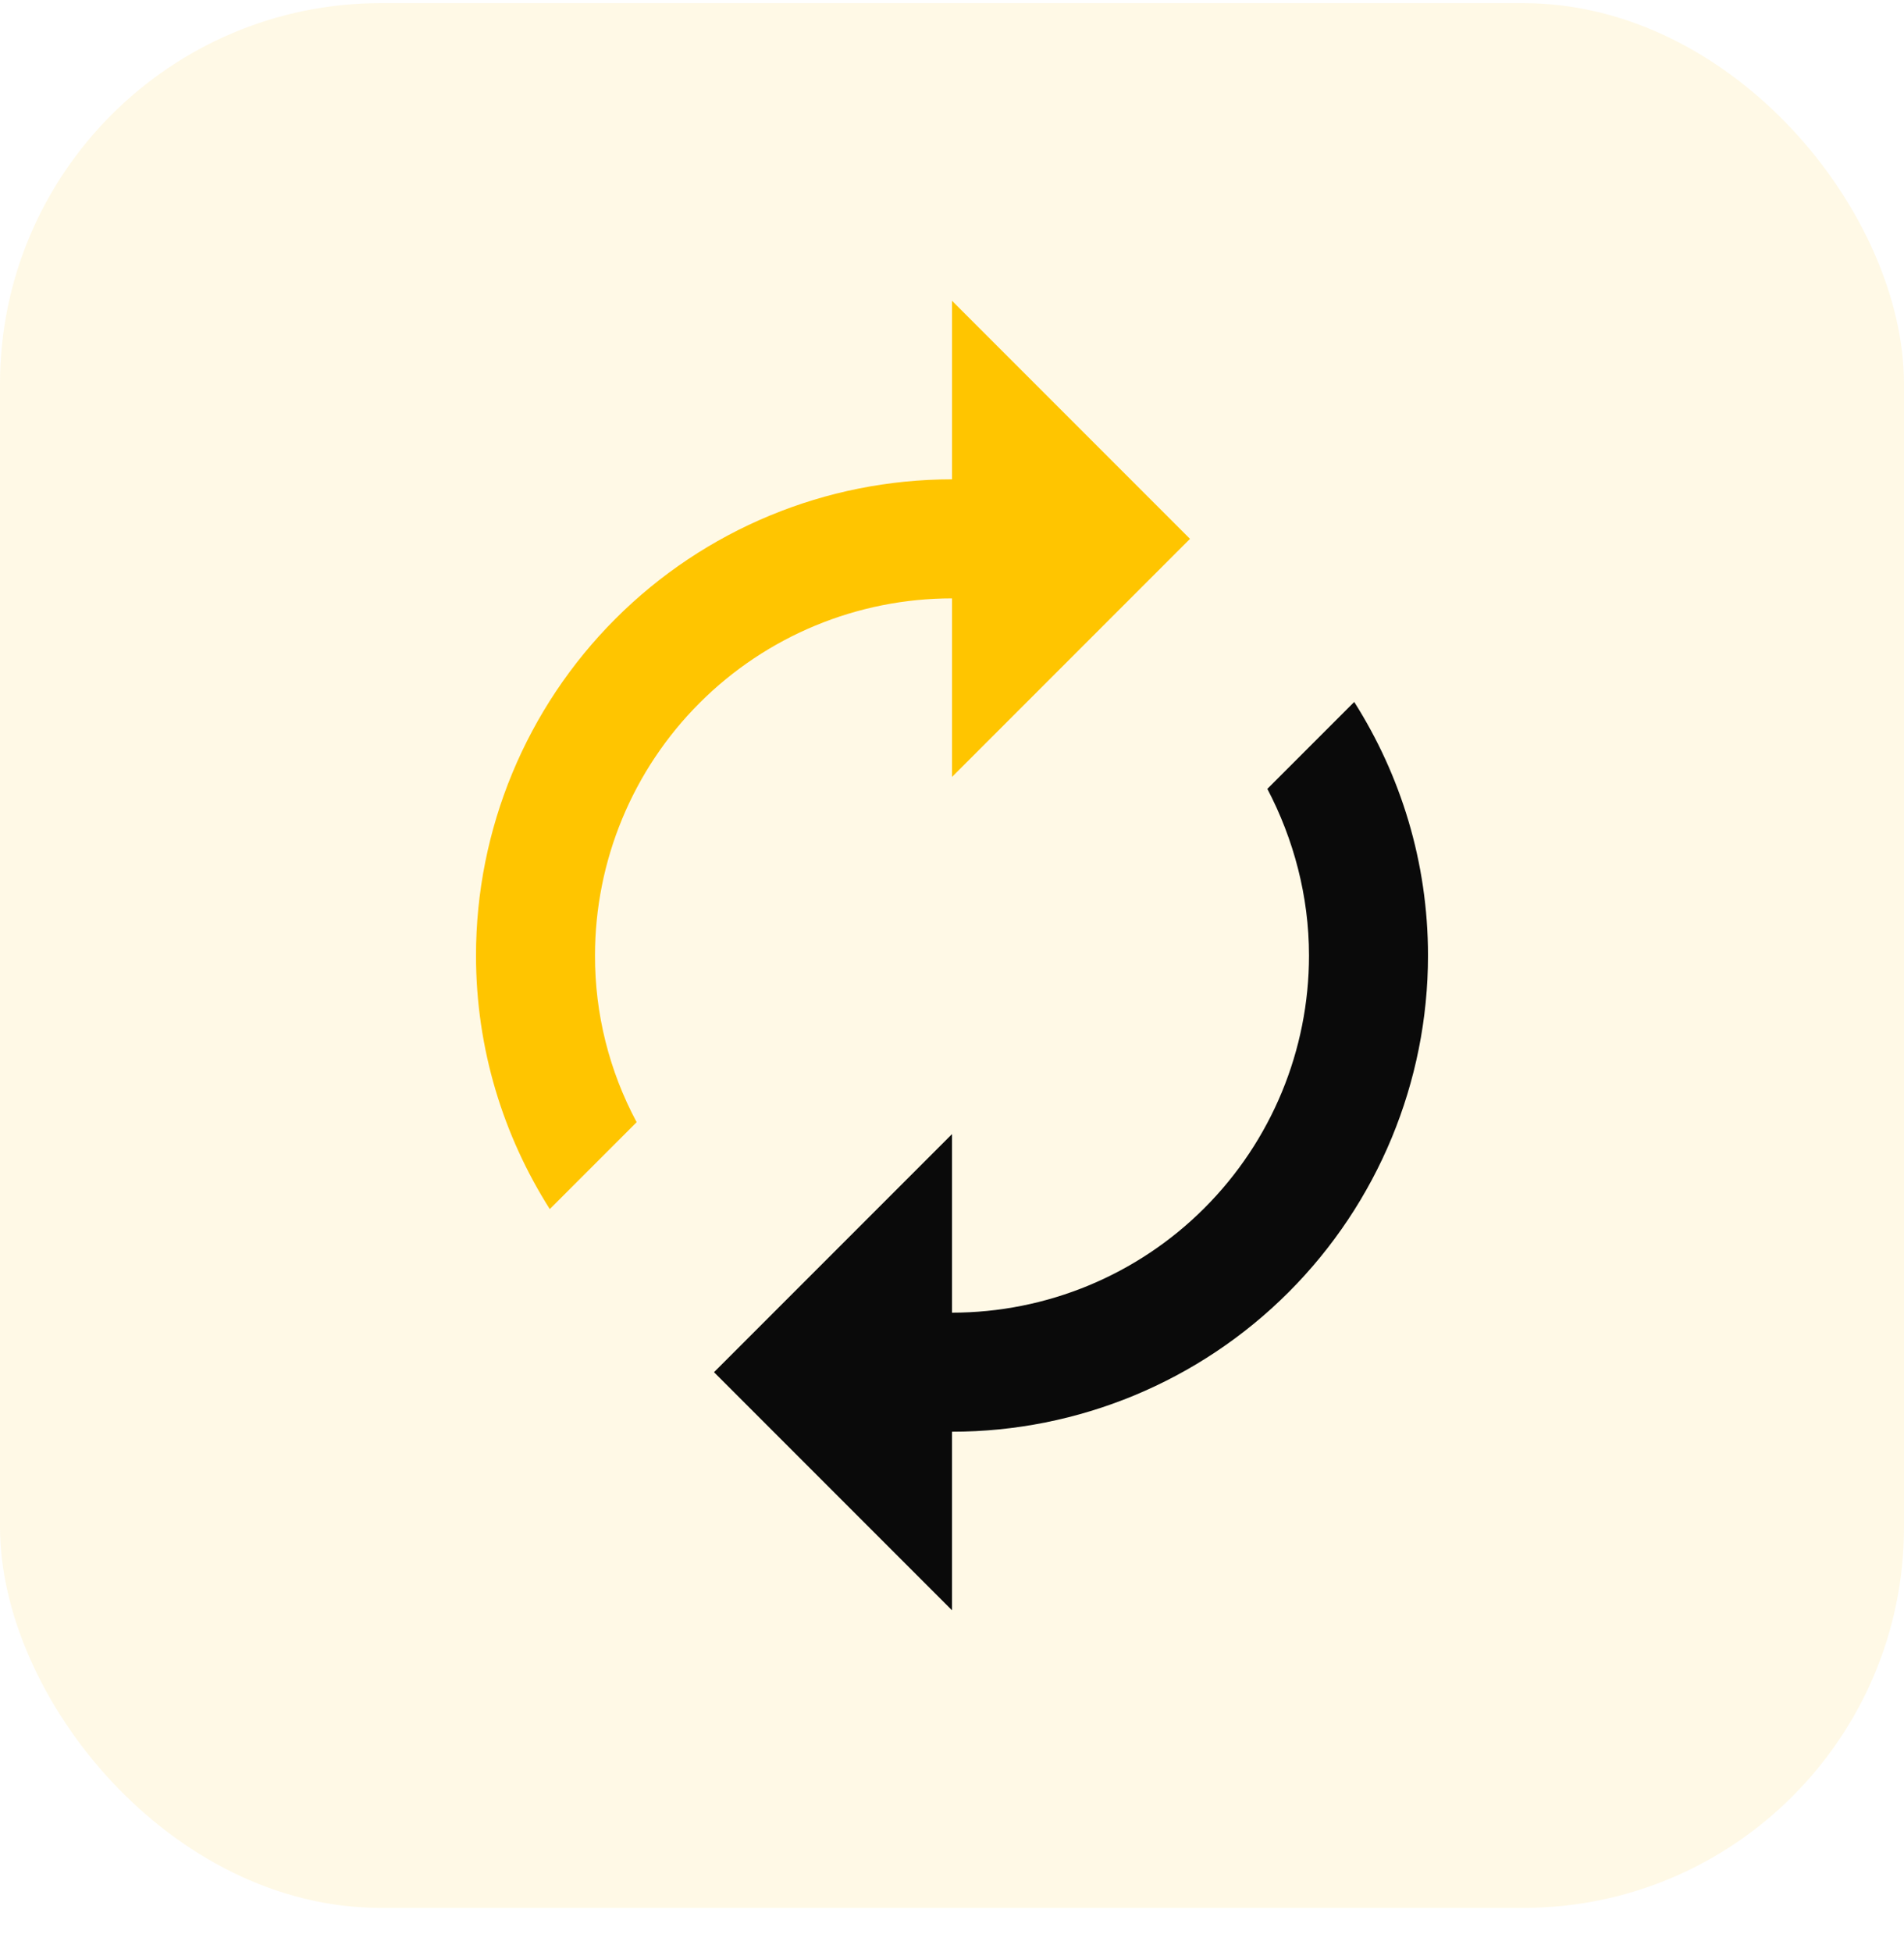 <svg width="40" height="41" viewBox="0 0 40 41" fill="none" xmlns="http://www.w3.org/2000/svg">
<rect y="0.066" width="40" height="40" rx="8" fill="#FFC500" fill-opacity="0.1"/>
<path d="M20 12.566V16.316L25 11.316L20 6.316V10.066C17.348 10.066 14.804 11.119 12.929 12.995C11.054 14.87 10 17.413 10 20.066C10 22.028 10.575 23.853 11.55 25.391L13.375 23.566C12.798 22.489 12.497 21.287 12.5 20.066C12.5 18.077 13.29 16.169 14.697 14.762C16.103 13.356 18.011 12.566 20 12.566Z" fill="#FFC500"/>
<path d="M28.45 14.741L26.625 16.566C27.175 17.616 27.5 18.816 27.5 20.066C27.5 22.055 26.71 23.962 25.303 25.369C23.897 26.776 21.989 27.566 20 27.566V23.816L15 28.816L20 33.816V30.066C22.652 30.066 25.196 29.012 27.071 27.137C28.946 25.261 30 22.718 30 20.066C30 18.103 29.425 16.278 28.45 14.741Z" fill="#0A0A0A"/>
</svg>
